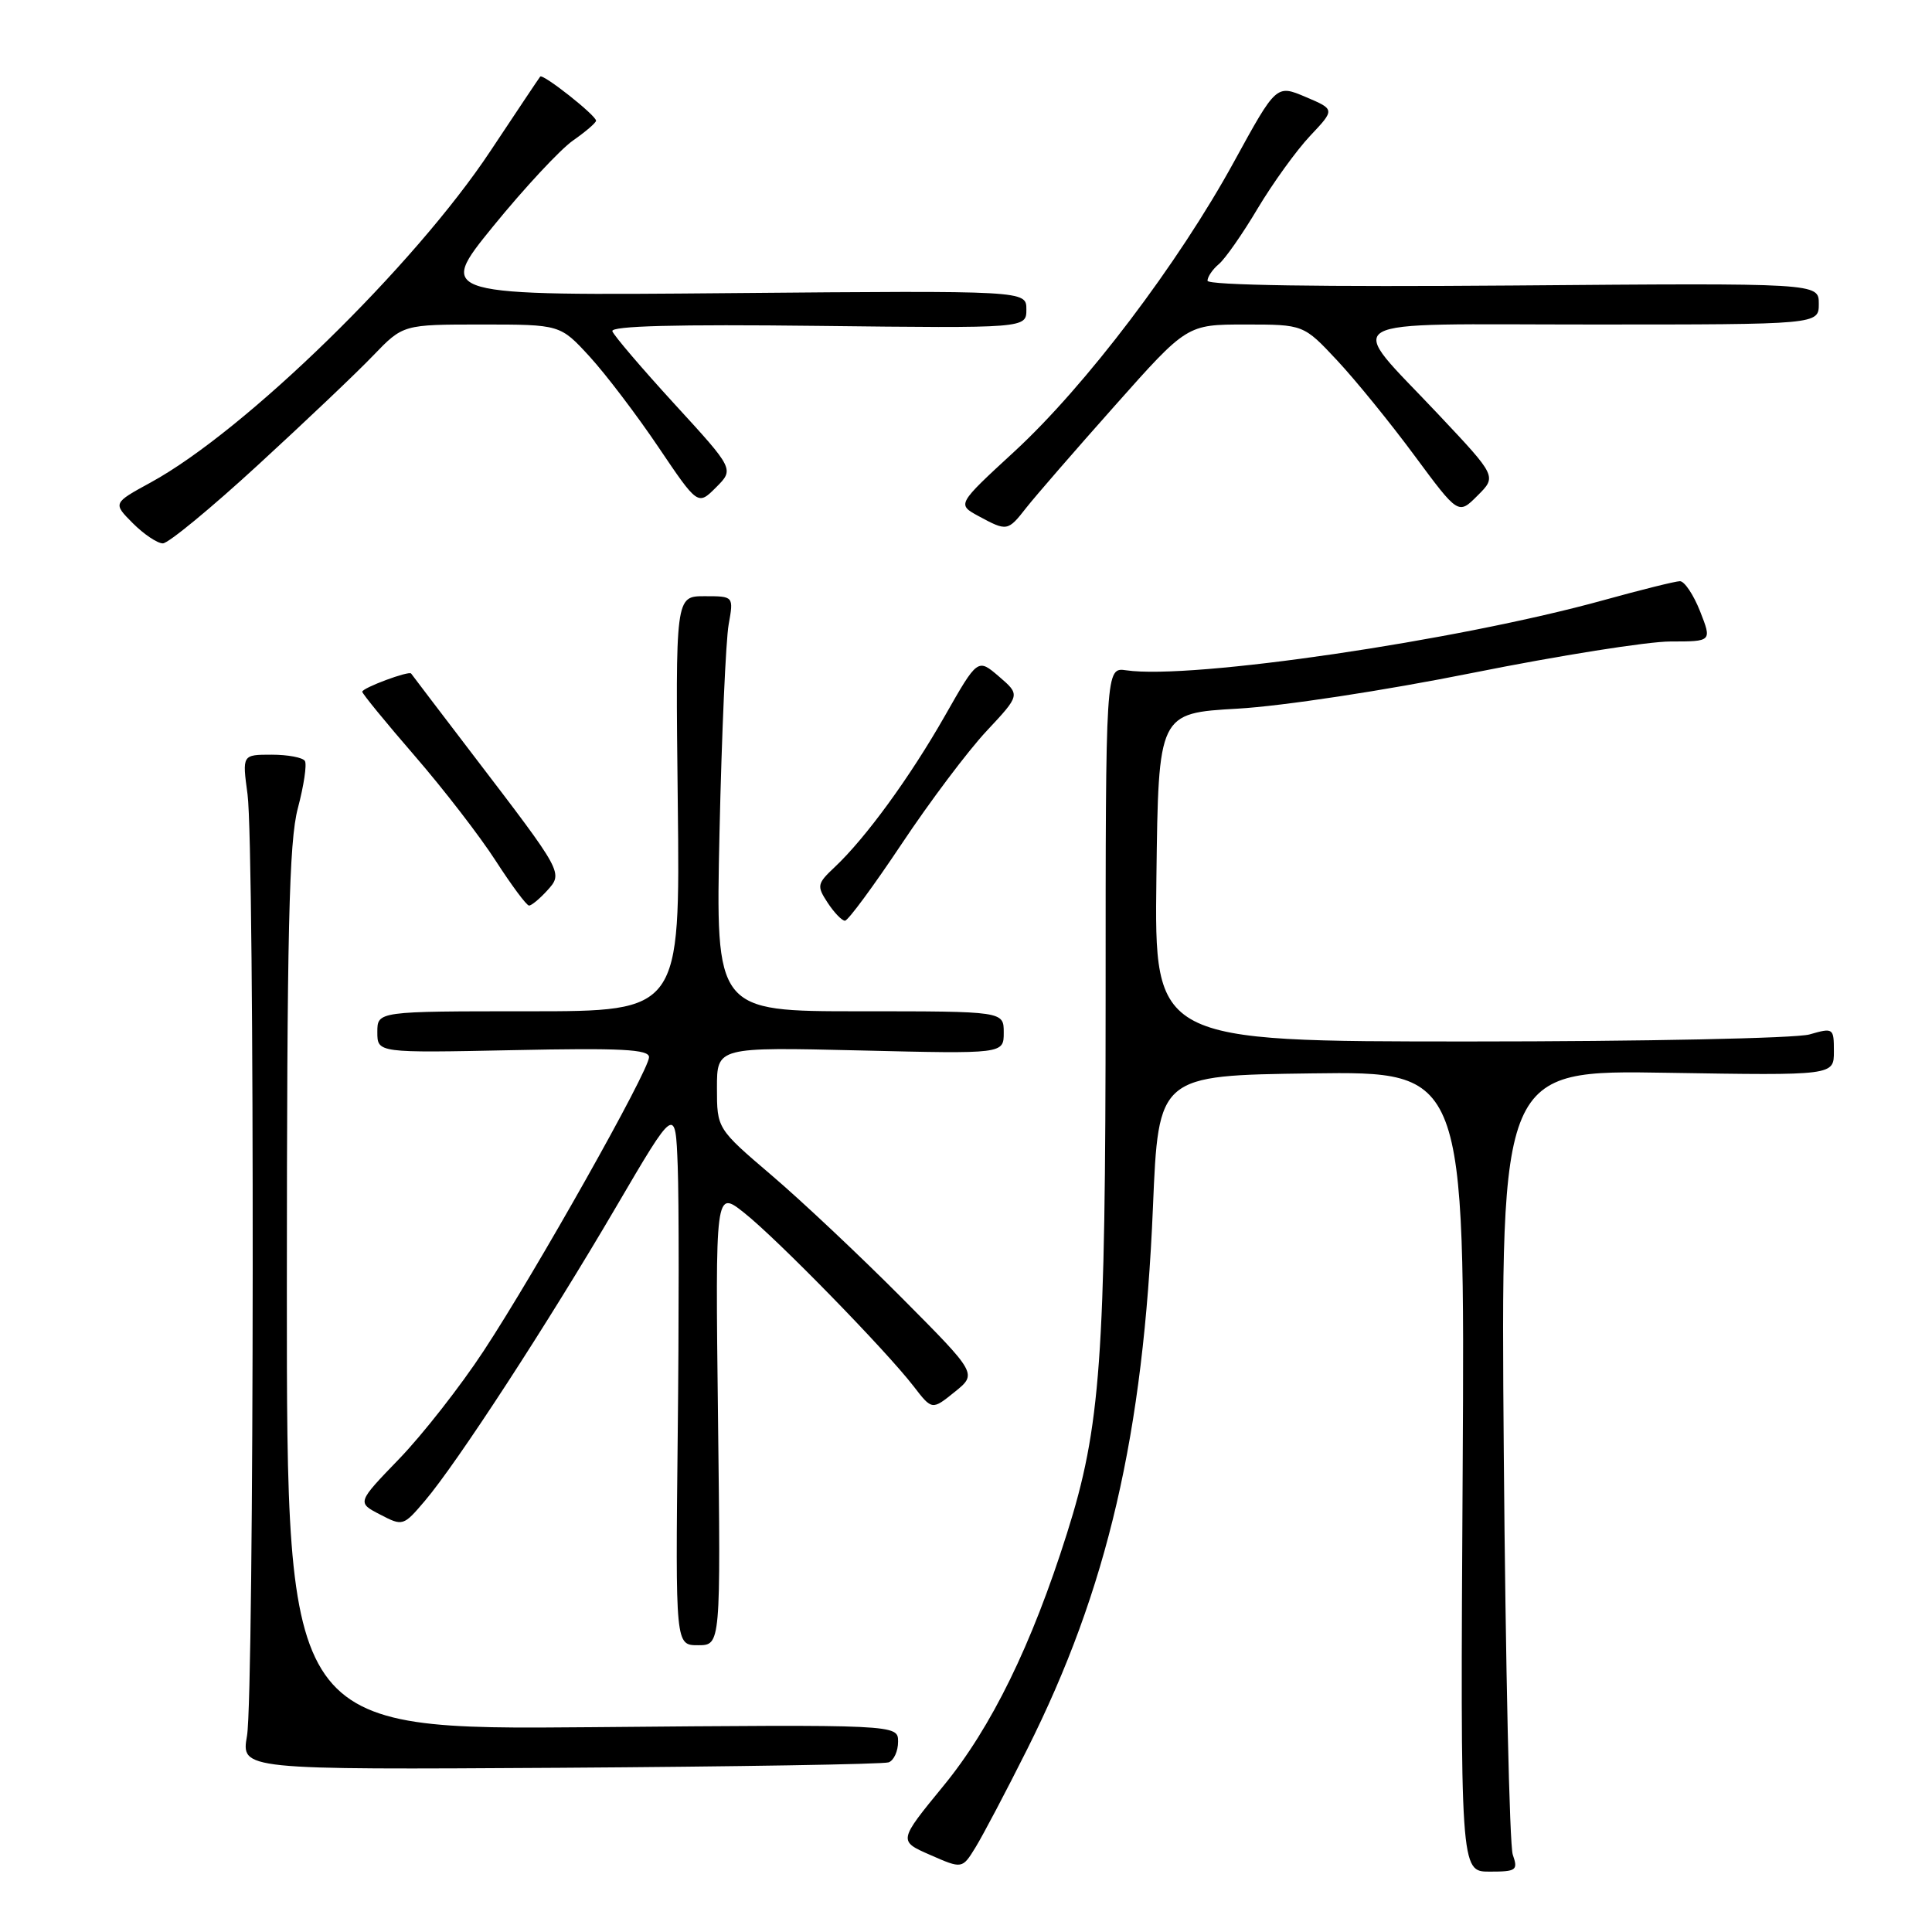 <?xml version="1.0" encoding="UTF-8" standalone="no"?>
<!DOCTYPE svg PUBLIC "-//W3C//DTD SVG 1.1//EN" "http://www.w3.org/Graphics/SVG/1.1/DTD/svg11.dtd" >
<svg xmlns="http://www.w3.org/2000/svg" xmlns:xlink="http://www.w3.org/1999/xlink" version="1.1" viewBox="0 0 256 256">
 <g >
 <path fill="currentColor"
d=" M 136.08 231.84 C 146.76 210.56 151.51 190.09 152.77 159.98 C 153.50 142.50 153.50 142.50 173.81 142.23 C 194.11 141.96 194.11 141.96 193.81 194.98 C 193.50 248.00 193.50 248.00 197.37 248.00 C 200.94 248.00 201.17 247.83 200.45 245.75 C 200.02 244.51 199.49 220.61 199.26 192.64 C 198.85 141.78 198.85 141.78 220.93 142.15 C 243.00 142.51 243.00 142.51 243.00 139.33 C 243.00 136.21 242.93 136.16 239.76 137.07 C 237.97 137.58 217.71 138.00 194.74 138.00 C 152.96 138.00 152.96 138.00 153.23 116.25 C 153.50 94.50 153.50 94.50 164.00 93.90 C 169.94 93.56 183.49 91.50 195.18 89.15 C 206.55 86.87 218.33 85.00 221.35 85.00 C 226.84 85.00 226.84 85.00 225.27 81.00 C 224.40 78.80 223.20 77.01 222.60 77.01 C 221.99 77.02 217.45 78.15 212.50 79.52 C 193.13 84.89 157.83 90.08 149.24 88.82 C 146.50 88.42 146.50 88.42 146.50 132.46 C 146.49 180.10 145.85 189.06 141.37 203.21 C 136.71 217.97 131.36 228.91 125.01 236.64 C 119.03 243.94 119.03 243.94 123.26 245.79 C 127.50 247.65 127.50 247.65 129.27 244.77 C 130.24 243.19 133.31 237.37 136.08 231.84 Z  M 117.75 233.52 C 118.44 233.27 119.00 232.04 119.00 230.78 C 119.00 228.50 119.00 228.50 78.50 228.86 C 38.00 229.22 38.00 229.22 38.01 170.86 C 38.02 123.22 38.29 111.50 39.47 107.08 C 40.26 104.10 40.68 101.29 40.40 100.83 C 40.11 100.37 38.13 100.00 35.99 100.00 C 32.09 100.00 32.09 100.00 32.80 105.25 C 33.76 112.41 33.69 224.38 32.73 230.00 C 31.95 234.50 31.95 234.50 74.23 234.24 C 97.48 234.09 117.06 233.77 117.75 233.52 Z  M 95.14 187.83 C 94.78 157.66 94.78 157.66 98.64 160.73 C 103.04 164.23 117.37 178.91 121.05 183.68 C 123.50 186.86 123.50 186.86 126.50 184.44 C 129.49 182.03 129.49 182.03 119.50 171.98 C 114.00 166.45 106.24 159.14 102.25 155.74 C 95.00 149.55 95.00 149.55 95.00 144.14 C 95.00 138.74 95.00 138.74 114.00 139.19 C 133.00 139.65 133.00 139.65 133.00 136.82 C 133.00 134.00 133.00 134.00 113.91 134.00 C 94.82 134.00 94.82 134.00 95.34 110.25 C 95.63 97.19 96.18 84.81 96.55 82.75 C 97.22 79.00 97.22 79.00 93.36 79.00 C 89.50 79.00 89.50 79.00 89.81 106.50 C 90.12 134.00 90.12 134.00 70.06 134.00 C 50.00 134.00 50.00 134.00 50.00 136.76 C 50.00 139.52 50.00 139.52 68.00 139.15 C 82.30 138.85 86.00 139.04 86.00 140.08 C 86.00 141.85 70.99 168.52 64.09 179.00 C 61.02 183.68 55.98 190.11 52.90 193.30 C 47.30 199.10 47.30 199.10 50.36 200.68 C 53.37 202.25 53.45 202.22 56.29 198.88 C 60.54 193.89 72.58 175.39 81.59 160.00 C 89.50 146.50 89.50 146.50 89.80 154.50 C 89.97 158.90 89.97 174.99 89.80 190.25 C 89.50 218.00 89.50 218.00 92.50 218.00 C 95.50 218.00 95.50 218.00 95.14 187.83 Z  M 119.47 111.83 C 123.19 106.24 128.25 99.51 130.72 96.87 C 135.20 92.08 135.20 92.08 132.38 89.65 C 129.55 87.22 129.55 87.22 125.20 94.86 C 120.57 102.99 114.69 111.06 110.60 114.90 C 108.26 117.10 108.21 117.39 109.67 119.62 C 110.53 120.93 111.56 122.00 111.96 122.00 C 112.37 122.00 115.74 117.42 119.47 111.83 Z  M 72.48 118.03 C 74.64 115.64 74.70 115.76 62.66 100.00 C 58.25 94.22 54.57 89.39 54.48 89.25 C 54.23 88.83 48.00 91.15 48.00 91.66 C 48.00 91.91 51.12 95.73 54.94 100.14 C 58.76 104.55 63.60 110.82 65.69 114.07 C 67.79 117.32 69.77 119.99 70.10 119.99 C 70.42 120.00 71.49 119.11 72.48 118.03 Z  M 34.19 61.61 C 40.41 55.90 47.28 49.38 49.45 47.11 C 53.41 43.00 53.41 43.00 63.82 43.00 C 74.23 43.00 74.23 43.00 78.13 47.25 C 80.27 49.59 84.37 54.98 87.24 59.24 C 92.47 66.99 92.47 66.99 94.88 64.58 C 97.29 62.17 97.29 62.17 89.39 53.55 C 85.05 48.81 81.34 44.46 81.14 43.89 C 80.90 43.19 89.61 42.96 108.39 43.18 C 136.00 43.50 136.00 43.50 136.00 41.00 C 136.00 38.50 136.00 38.50 96.93 38.84 C 57.87 39.18 57.87 39.18 65.36 29.97 C 69.48 24.91 74.23 19.81 75.91 18.63 C 77.59 17.46 78.97 16.27 78.98 16.00 C 79.01 15.31 71.93 9.72 71.58 10.15 C 71.42 10.34 68.46 14.78 64.99 20.00 C 54.92 35.20 32.48 57.09 19.97 63.93 C 14.95 66.67 14.95 66.67 17.61 69.34 C 19.07 70.80 20.86 72.00 21.58 72.00 C 22.30 72.00 27.97 67.33 34.19 61.61 Z  M 136.01 67.25 C 137.20 65.74 142.47 59.66 147.73 53.75 C 157.28 43.00 157.28 43.00 165.00 43.00 C 172.73 43.00 172.73 43.00 177.18 47.76 C 179.63 50.38 184.24 56.05 187.43 60.37 C 193.24 68.22 193.24 68.22 195.78 65.67 C 198.33 63.13 198.33 63.13 190.64 54.96 C 178.21 41.74 176.08 43.00 210.96 43.00 C 241.00 43.00 241.00 43.00 241.00 40.25 C 241.00 37.50 241.00 37.50 200.50 37.83 C 175.16 38.03 160.00 37.80 160.00 37.20 C 160.00 36.68 160.68 35.68 161.50 35.00 C 162.33 34.31 164.65 30.99 166.65 27.62 C 168.66 24.26 171.78 19.93 173.60 18.00 C 176.90 14.50 176.90 14.50 173.01 12.85 C 169.12 11.20 169.12 11.20 163.52 21.42 C 156.13 34.93 143.84 51.14 134.42 59.82 C 126.81 66.83 126.81 66.83 129.65 68.38 C 133.45 70.43 133.53 70.42 136.01 67.25 Z "/>
</g>
</svg>